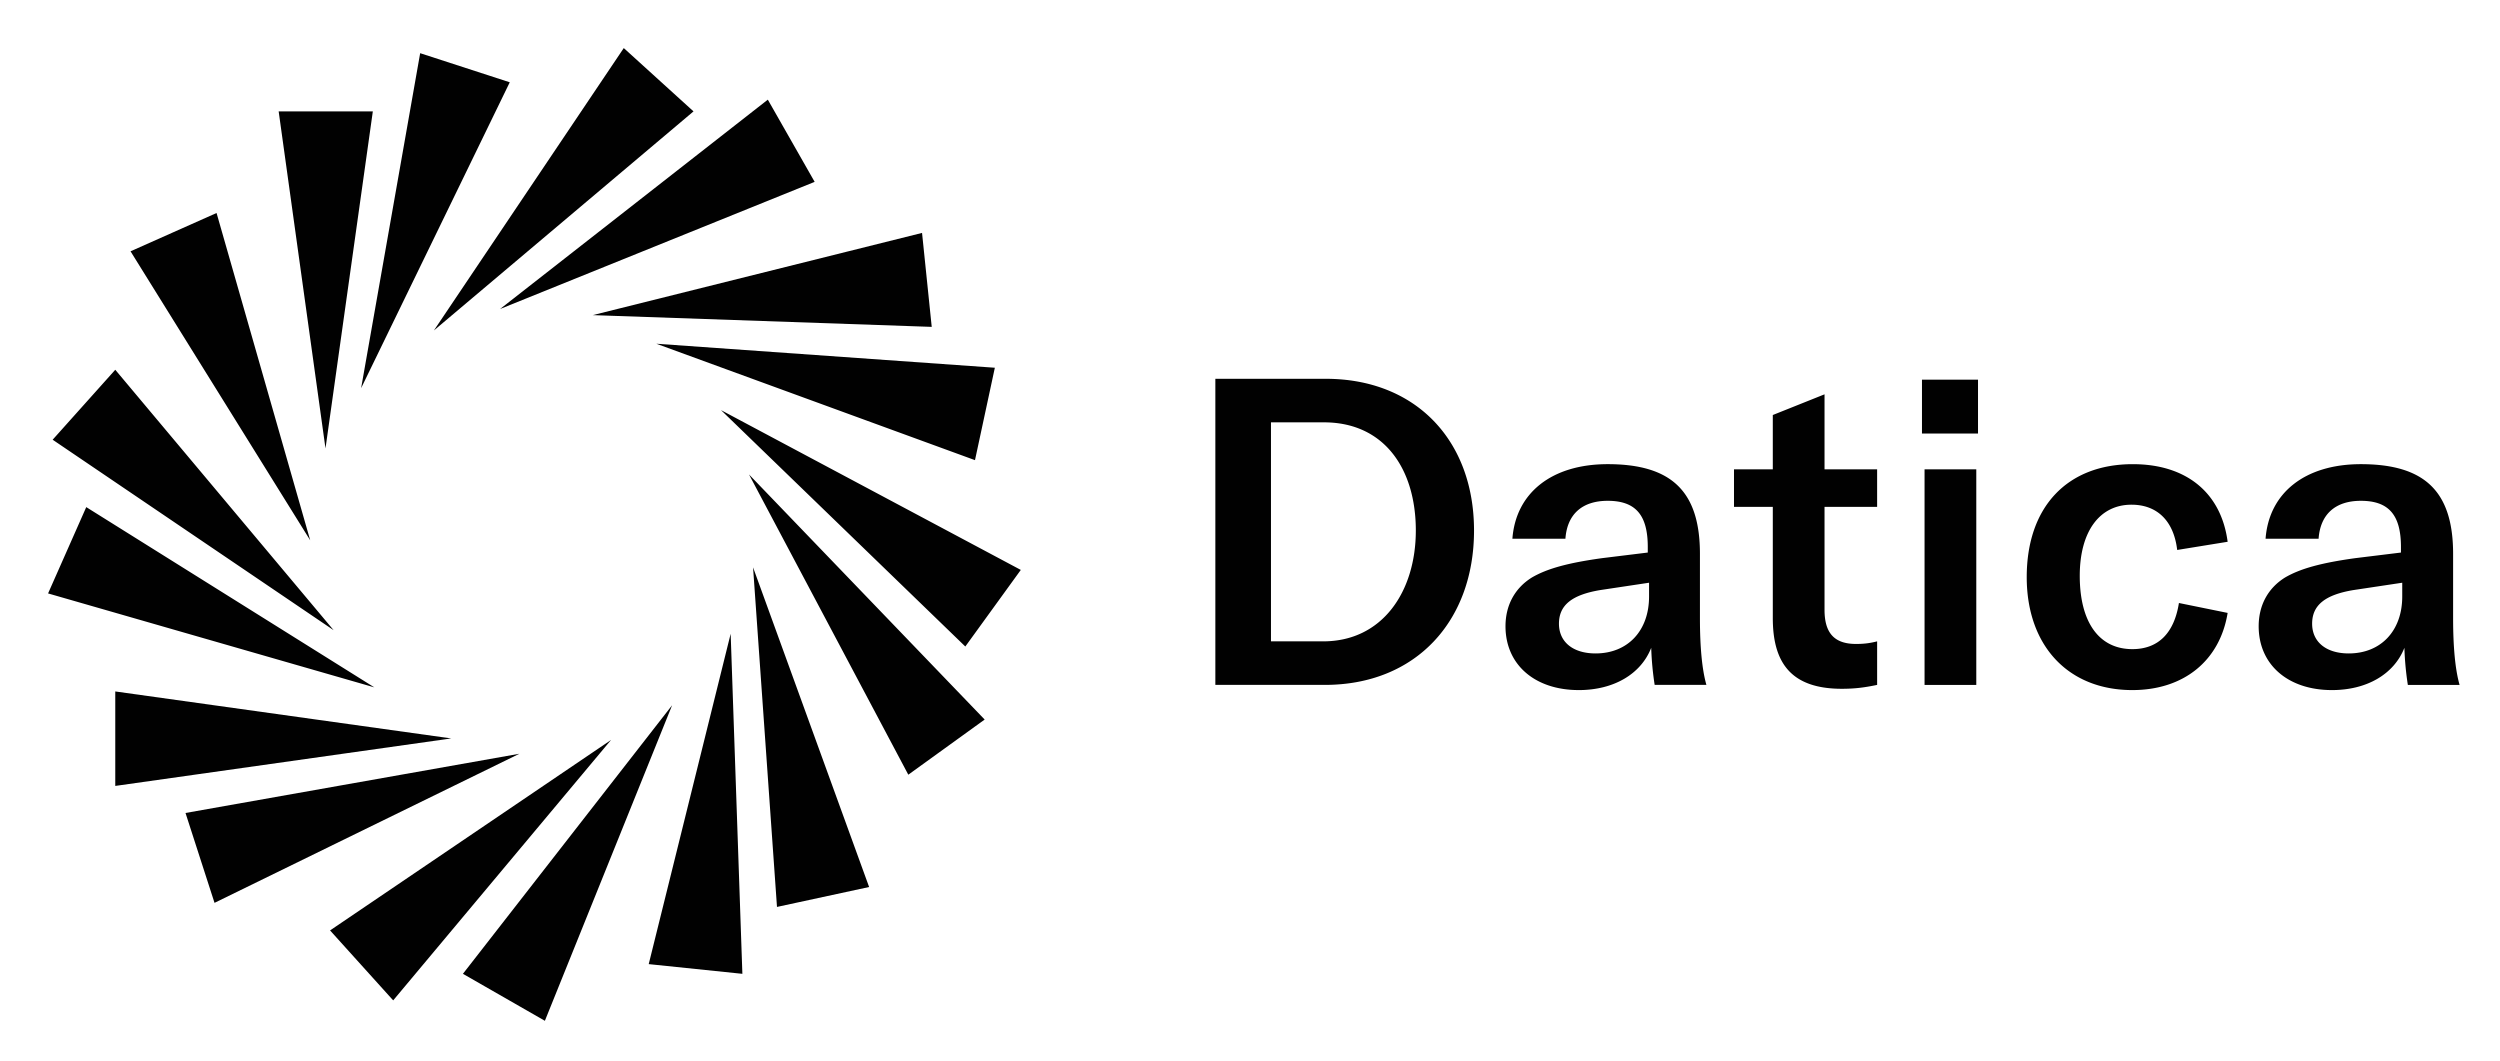 <svg xmlns="http://www.w3.org/2000/svg" viewBox="-6.28 -6.28 326.56 138.56"><title>Datica logo</title><g fill="none" fill-rule="evenodd"><path fill="#010101" d="M.598 51.158l8.179-9.138L37.3 76.037.598 51.158zM8.777 96.38V84.04l43.883 6.137L8.777 96.38zm36.303 28.014l-8.245-9.138 36.702-24.879-28.457 34.017zm45.612-3.469l-12.234-1.267 10.704-43.154 1.53 44.421zM122.34 87.71l-9.974 7.204-20.81-39.22L122.34 87.71zm1.33-45.955l-2.594 12.072L79.455 38.62l44.216 3.135zM94.016 6.737l6.117 10.738-41.09 16.608L94.016 6.737zM48.604.667l11.702 3.802-19.415 39.953L48.604.667zM10.77 26.547l11.237-5.003 12.234 42.754-23.47-37.752zM0 71.234l4.987-11.273L42.62 83.507 0 71.235zm21.742 40.42l-3.79-11.74 43.617-7.737-39.827 19.476zm43.152 15.407l-10.705-6.137 27.327-35.083-16.622 41.22zm42.354-17.476l-12.035 2.602-3.125-44.355 15.16 41.753zm19.814-41.42l-7.248 10.005L87.9 47.29l39.163 20.876zm-12.9-44.021l1.264 12.273-44.282-1.534 43.019-10.739zM75.2 0l9.109 8.27-33.91 28.615L75.2 0zM30.12 8.27h12.3l-6.183 44.022L30.12 8.271zm122.354 74.915V43.2h14.417c11.713 0 19.372 7.997 19.372 19.823s-7.603 20.16-19.485 20.16h-14.304zm47.474.676c-5.744 0-9.574-3.323-9.574-8.335 0-2.703 1.183-4.956 3.435-6.364 2.028-1.182 4.73-1.914 9.18-2.534l5.97-.732v-.732c0-4.224-1.634-6.026-5.238-6.026-3.323 0-5.294 1.746-5.52 4.956h-6.926c.45-6.026 5.181-9.743 12.446-9.743 8.335 0 12.051 3.548 12.051 11.714v8.391c0 3.83.282 6.758.845 8.729h-6.758a39.468 39.468 0 0 1-.45-4.843c-1.352 3.435-4.9 5.519-9.461 5.519zm20.273-23.934v-4.9h5.069v-7.096l6.757-2.703v9.8h6.87v4.899h-6.87v13.459c0 3.041 1.296 4.449 4.111 4.449 1.127 0 1.859-.113 2.76-.338v5.688c-1.633.338-2.872.507-4.618.507-6.758 0-9.01-3.548-9.01-9.236v-14.53h-5.069zm24.554-9.574v-7.04h7.32v7.04h-7.32zm.338 32.832V55.027h6.757v28.158h-6.757zm27.144.676c-8.391 0-13.798-5.8-13.798-14.755 0-9.18 5.294-14.755 13.854-14.755 6.983 0 11.545 3.717 12.39 10.137l-6.59 1.07c-.45-3.83-2.646-5.913-5.969-5.913-4.167 0-6.758 3.492-6.758 9.292 0 6.082 2.534 9.574 6.87 9.574 3.38 0 5.463-2.084 6.083-6.026l6.363 1.295c-1.013 6.251-5.744 10.08-12.445 10.08zm26.074 0c-5.745 0-9.574-3.323-9.574-8.335 0-2.703 1.183-4.956 3.435-6.364 2.028-1.182 4.73-1.914 9.18-2.534l5.97-.732v-.732c0-4.224-1.634-6.026-5.238-6.026-3.323 0-5.294 1.746-5.52 4.956h-6.926c.45-6.026 5.181-9.743 12.446-9.743 8.334 0 12.051 3.548 12.051 11.714v8.391c0 3.83.282 6.758.845 8.729h-6.758a39.468 39.468 0 0 1-.45-4.843c-1.352 3.435-4.9 5.519-9.461 5.519zm2.196-4.787c4.167 0 6.983-2.929 6.983-7.434v-1.802l-6.364.957c-3.716.62-5.406 1.971-5.406 4.393 0 2.365 1.802 3.886 4.787 3.886zm-98.383 0c4.167 0 6.983-2.929 6.983-7.434v-1.802l-6.364.957c-3.716.62-5.406 1.971-5.406 4.393 0 2.365 1.802 3.886 4.787 3.886zm-42.405-1.577h6.814c7.771 0 12.107-6.533 12.107-14.473 0-8.11-4.167-14.135-11.995-14.135h-6.926v28.608z"/></g></svg>